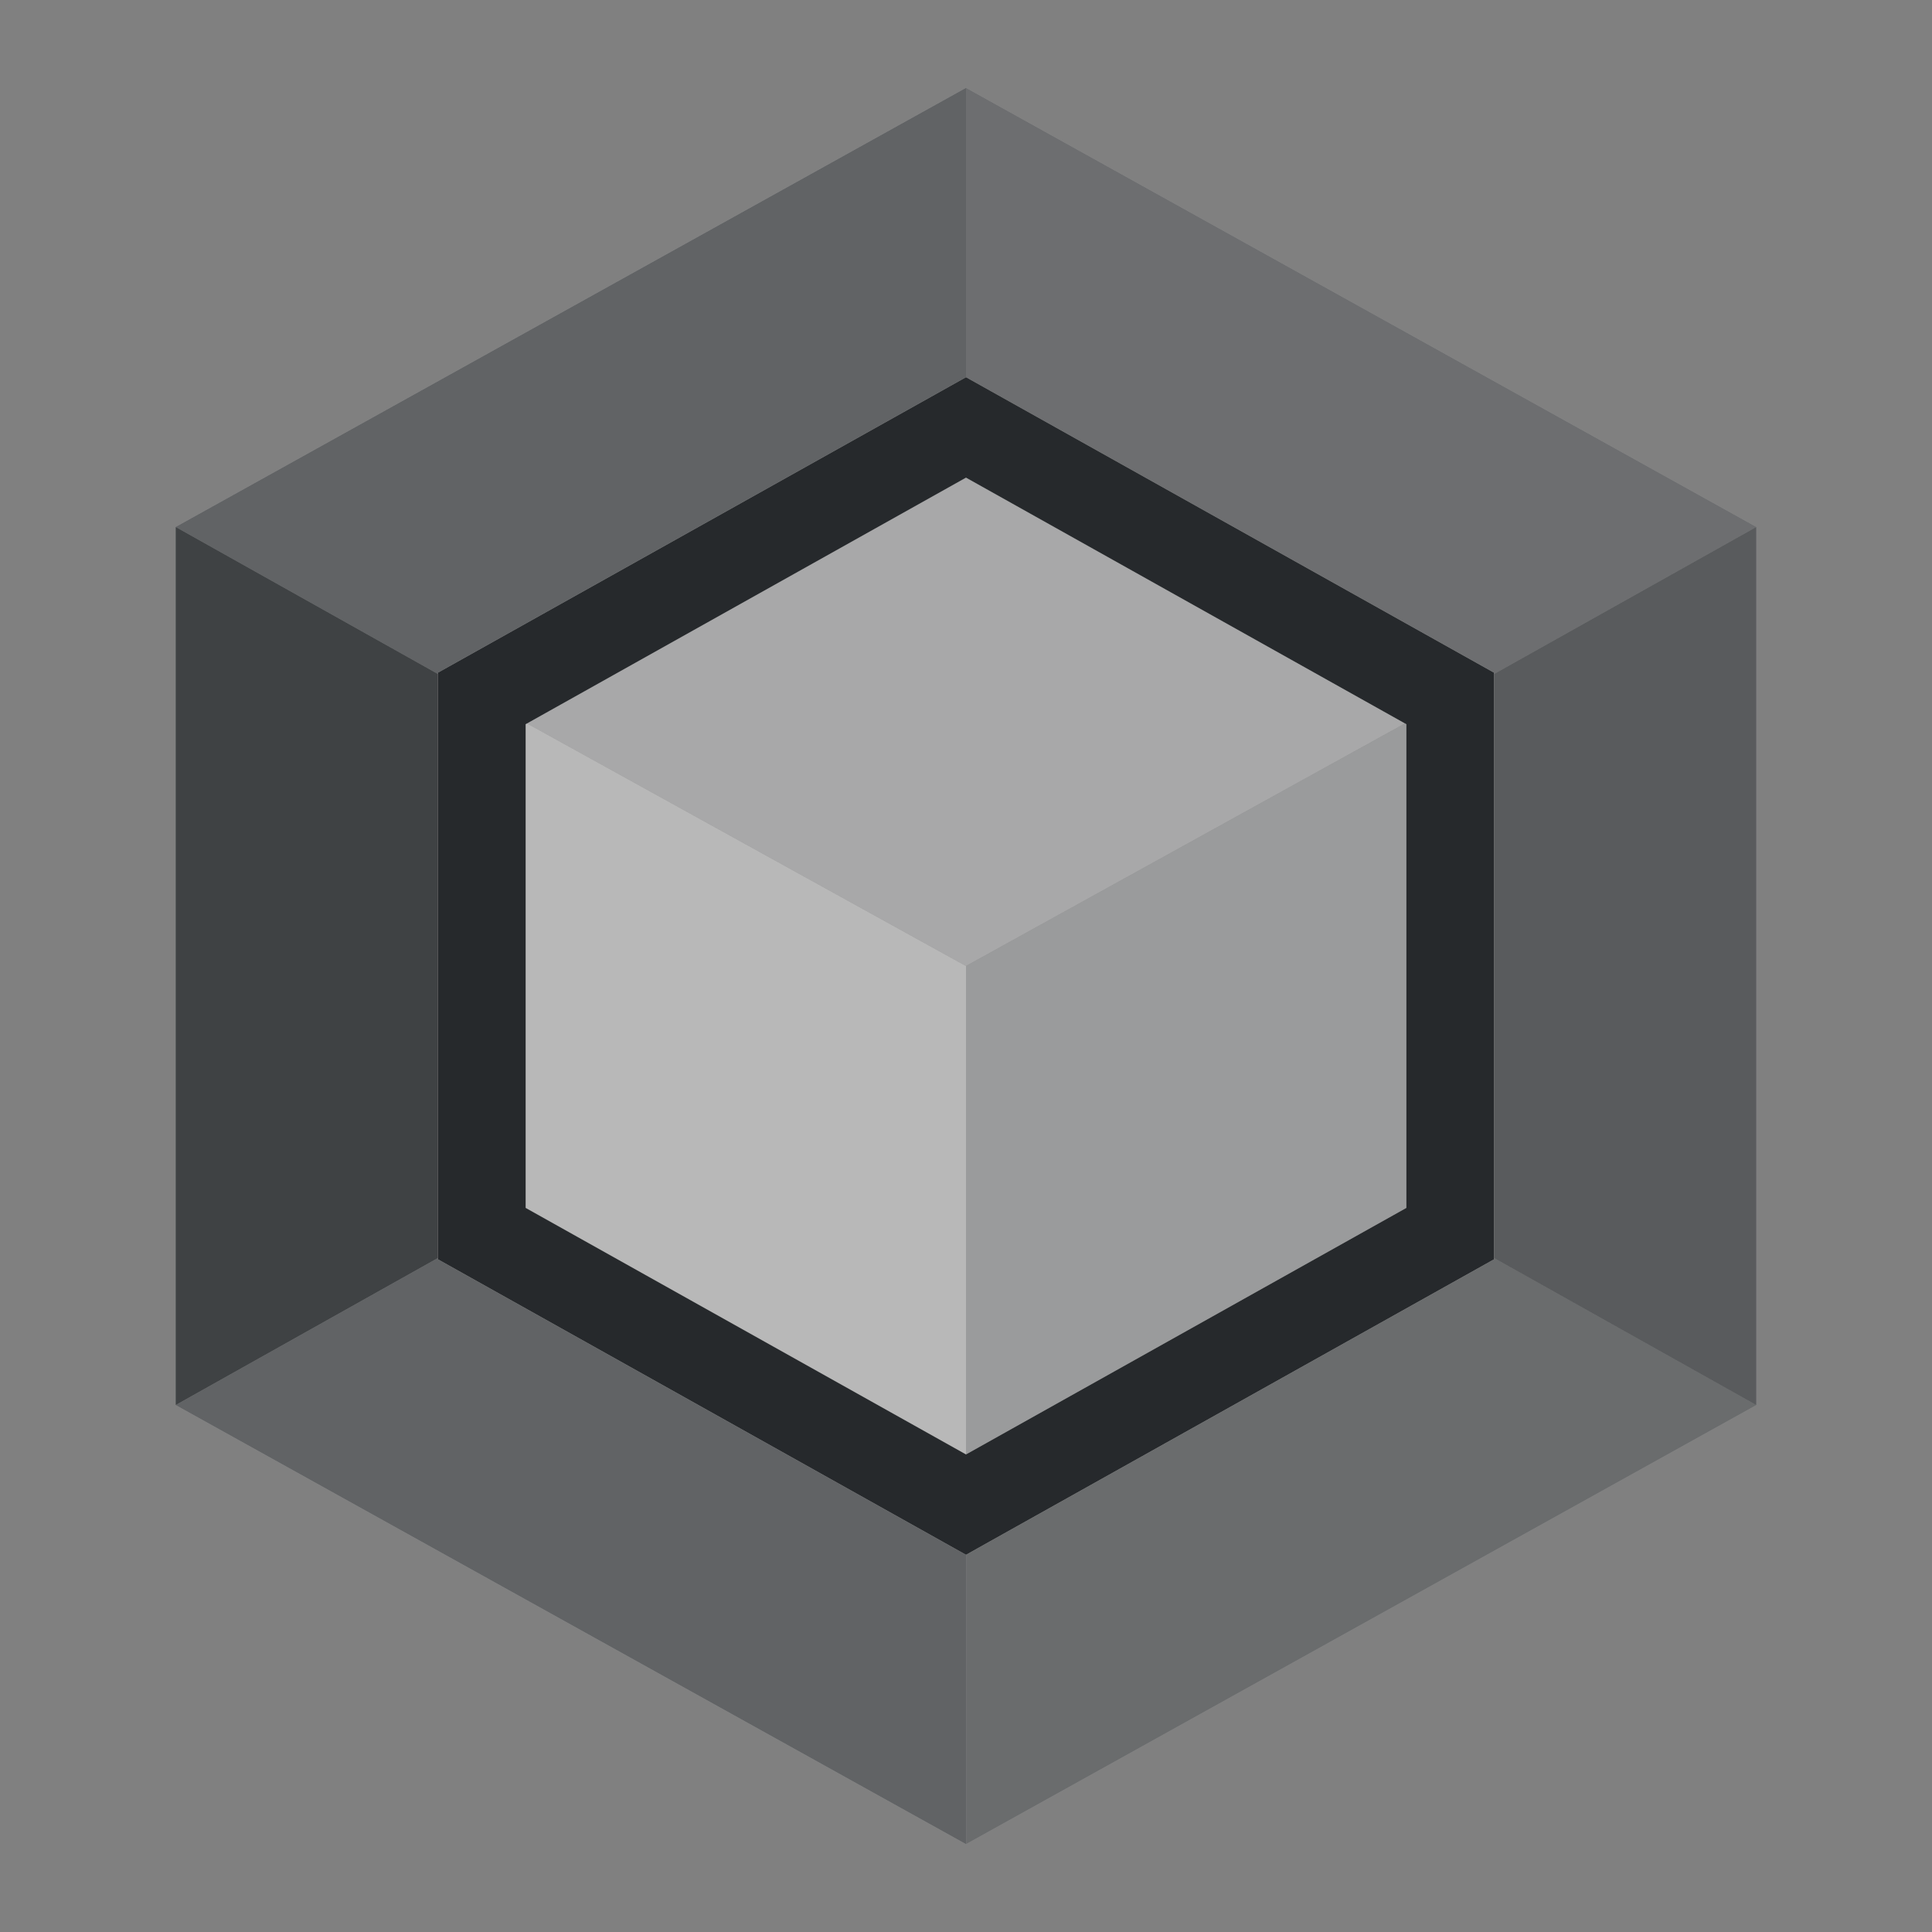 <?xml version="1.0" encoding="UTF-8"?>
<!-- Created with Inkscape (http://www.inkscape.org/) -->
<svg width="22" height="22" version="1.0" xmlns="http://www.w3.org/2000/svg" xmlns:cc="http://creativecommons.org/ns#" xmlns:dc="http://purl.org/dc/elements/1.1/" xmlns:rdf="http://www.w3.org/1999/02/22-rdf-syntax-ns#">
	<rect width="100%" height="100%" fill="#808080" stroke="none"/>
	<defs>
		<style id="current-color-scheme" type="text/css">.ColorScheme-Text {color:#090d11;}.ColorScheme-Background{color:#ffffff;}</style>
	</defs>
	<path class="ColorScheme-Text" d="m11 4.295-6.014 3.365v6.68l6.014 3.365 0.244-0.137 5.769-3.228v-6.68zm0 1.145 5.014 2.807v5.508l-5.014 2.807-5.014-2.807v-5.508z" style="fill-opacity:.75;fill:currentColor"/>
	<path id="c" class="ColorScheme-Background" d="m4.986 14.326-2.986 1.674 9 5v-3.295l-6.014-3.365v-0.014z" style="fill-opacity:.5;fill:currentColor"/>
	<path class="ColorScheme-Background" d="m17.014 14.326v0.014l-5.769 3.228-0.244 0.137v3.295l9-5-2.986-1.674z" style="fill-opacity:.5;fill:currentColor"/>
	<path class="ColorScheme-Background" d="m15.998 8.238-4.998 2.762v5.561l5.014-2.807v-5.508l-0.016-0.008z" style="fill-opacity:.5;fill:currentColor"/>
	<path class="ColorScheme-Background" d="m6.002 8.238-0.016 0.008v5.508l5.014 2.807v-5.561l-4.998-2.762z" style="fill-opacity:.5;fill:currentColor"/>
	<path class="ColorScheme-Background" d="m2 6v10l2.986-1.674v-6.652l-2.986-1.674z" style="fill-opacity:.5;fill:currentColor"/>
	<path class="ColorScheme-Background" d="m20 6-2.986 1.674v6.652l2.986 1.674v-10z" style="fill-opacity:.5;fill:currentColor"/>
	<path class="ColorScheme-Background" d="M 11,5.439 6.002,8.238 11,11 15.998,8.238 Z" style="fill-opacity:.5;fill:currentColor"/>
	<path class="ColorScheme-Background" d="m11 1-9 5 2.986 1.674v-0.014l6.014-3.365v-3.295z" style="fill-opacity:.5;fill:currentColor"/>
	<path class="ColorScheme-Background" d="m11 1v3.295l6.014 3.365v0.014l2.986-1.674-9-5z" style="fill-opacity:.5;fill:currentColor"/>
	<path class="ColorScheme-Text" d="m15.998 8.238-4.998 2.762v5.561l5.014-2.807v-5.508l-0.016-0.008z" style="fill-opacity:.75;fill:currentColor;opacity:.274"/>
	<path class="ColorScheme-Text" d="m6.002 8.238-0.016 0.008v5.508l5.014 2.807v-5.561l-4.998-2.762z" style="fill-opacity:.75;fill:currentColor;opacity:.061"/>
	<path class="ColorScheme-Text" d="M 11,5.439 6.002,8.238 11,11 15.998,8.238 Z" style="fill-opacity:.75;fill:currentColor;opacity:.173"/>
	<path class="ColorScheme-Text" d="m11 1-9 5 2.986 1.674v-0.014l6.014-3.365v-3.295z" style="fill-opacity:.75;fill:currentColor;opacity:.689"/>
	<path class="ColorScheme-Text" d="m11 1v3.295l6.014 3.365v0.014l2.986-1.674-9-5z" style="fill-opacity:.75;fill:currentColor;opacity:.606"/>
	<path class="ColorScheme-Text" d="m4.986 14.326-2.986 1.674 9 5v-3.295l-6.014-3.365v-0.014z" style="fill-opacity:.75;fill:currentColor;opacity:.684"/>
	<path class="ColorScheme-Text" d="m17.014 14.326v0.014l-5.769 3.228-0.244 0.137v3.295l9-5-2.986-1.674z" style="fill-opacity:.75;fill:currentColor;opacity:.623"/>
	<path class="ColorScheme-Text" d="m20 6-2.986 1.674v6.652l2.986 1.674v-10z" style="fill-opacity:.75;fill:currentColor;opacity:.755"/>
	<path class="ColorScheme-Text" d="m2 6v10l2.986-1.674v-6.652l-2.986-1.674z" style="fill-opacity:.75;fill:currentColor;opacity:.933"/>
</svg>
